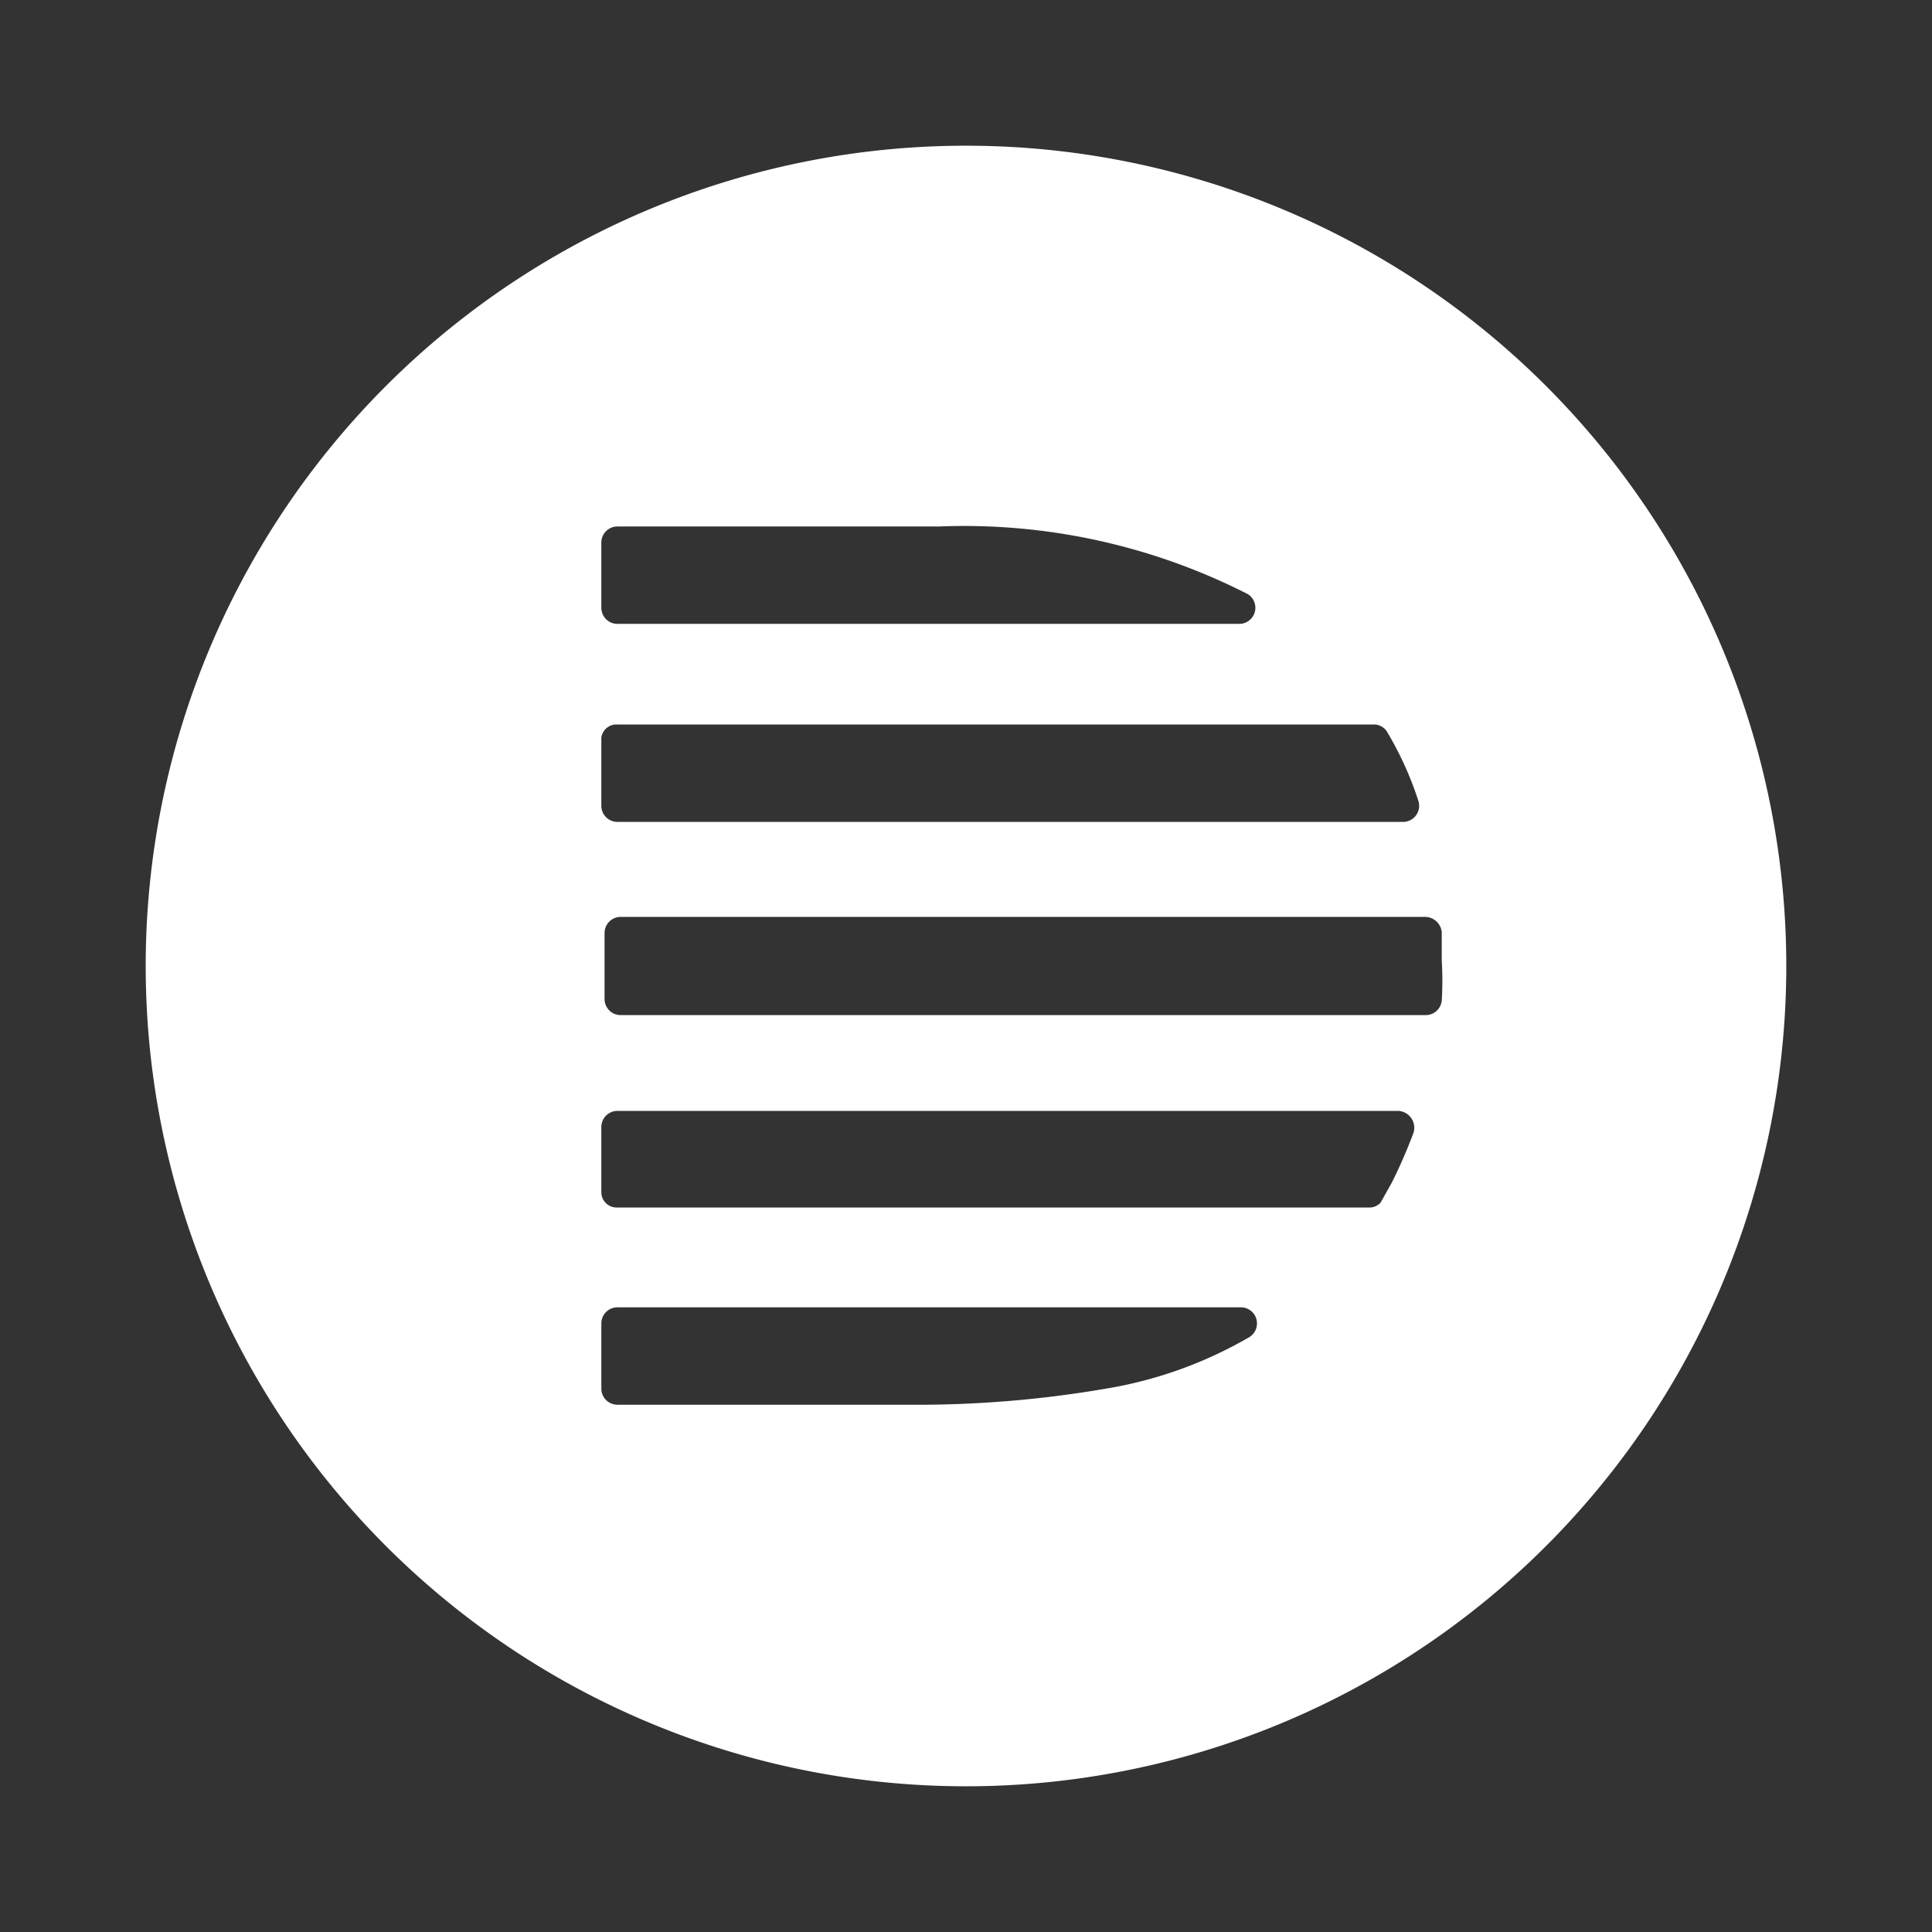 <svg id="Layer_1" data-name="Layer 1" xmlns="http://www.w3.org/2000/svg" viewBox="0 0 24 24"><rect x="0" y="0" width="24" height="24" fill="#333333" stroke="none"/><defs><style>.cls-1{fill:#fff;}</style></defs><path class="cls-1" d="M12,1.81A10.19,10.19,0,1,0,22.19,12,10.19,10.19,0,0,0,12,1.81ZM7.47,6.74a.2.2,0,0,1,.2-.2h4a7.76,7.76,0,0,1,3.83.84.2.2,0,0,1-.1.37H7.67a.2.2,0,0,1-.2-.2Zm0,2.42A.19.19,0,0,1,7.67,9h9.39a.19.19,0,0,1,.17.09,4.19,4.19,0,0,1,.39.86.2.2,0,0,1-.19.26H7.67a.2.2,0,0,1-.2-.2Zm8.05,7.45h0a5.24,5.24,0,0,1-1.78.64,13.85,13.85,0,0,1-2.48.2H7.67a.2.2,0,0,1-.2-.2v-.81a.2.2,0,0,1,.2-.2h7.74A.2.2,0,0,1,15.52,16.61Zm1.77-1.92-.14.25A.19.19,0,0,1,17,15H7.67a.19.19,0,0,1-.2-.19V14a.2.2,0,0,1,.2-.2h9.7a.21.21,0,0,1,.19.27Q17.44,14.39,17.29,14.69Zm.62-2.26a.2.2,0,0,1-.2.18h-10a.2.2,0,0,1-.2-.2v-.82a.2.2,0,0,1,.2-.2h10a.21.21,0,0,1,.2.19v.35C17.92,12.1,17.92,12.26,17.91,12.43Z"/></svg>